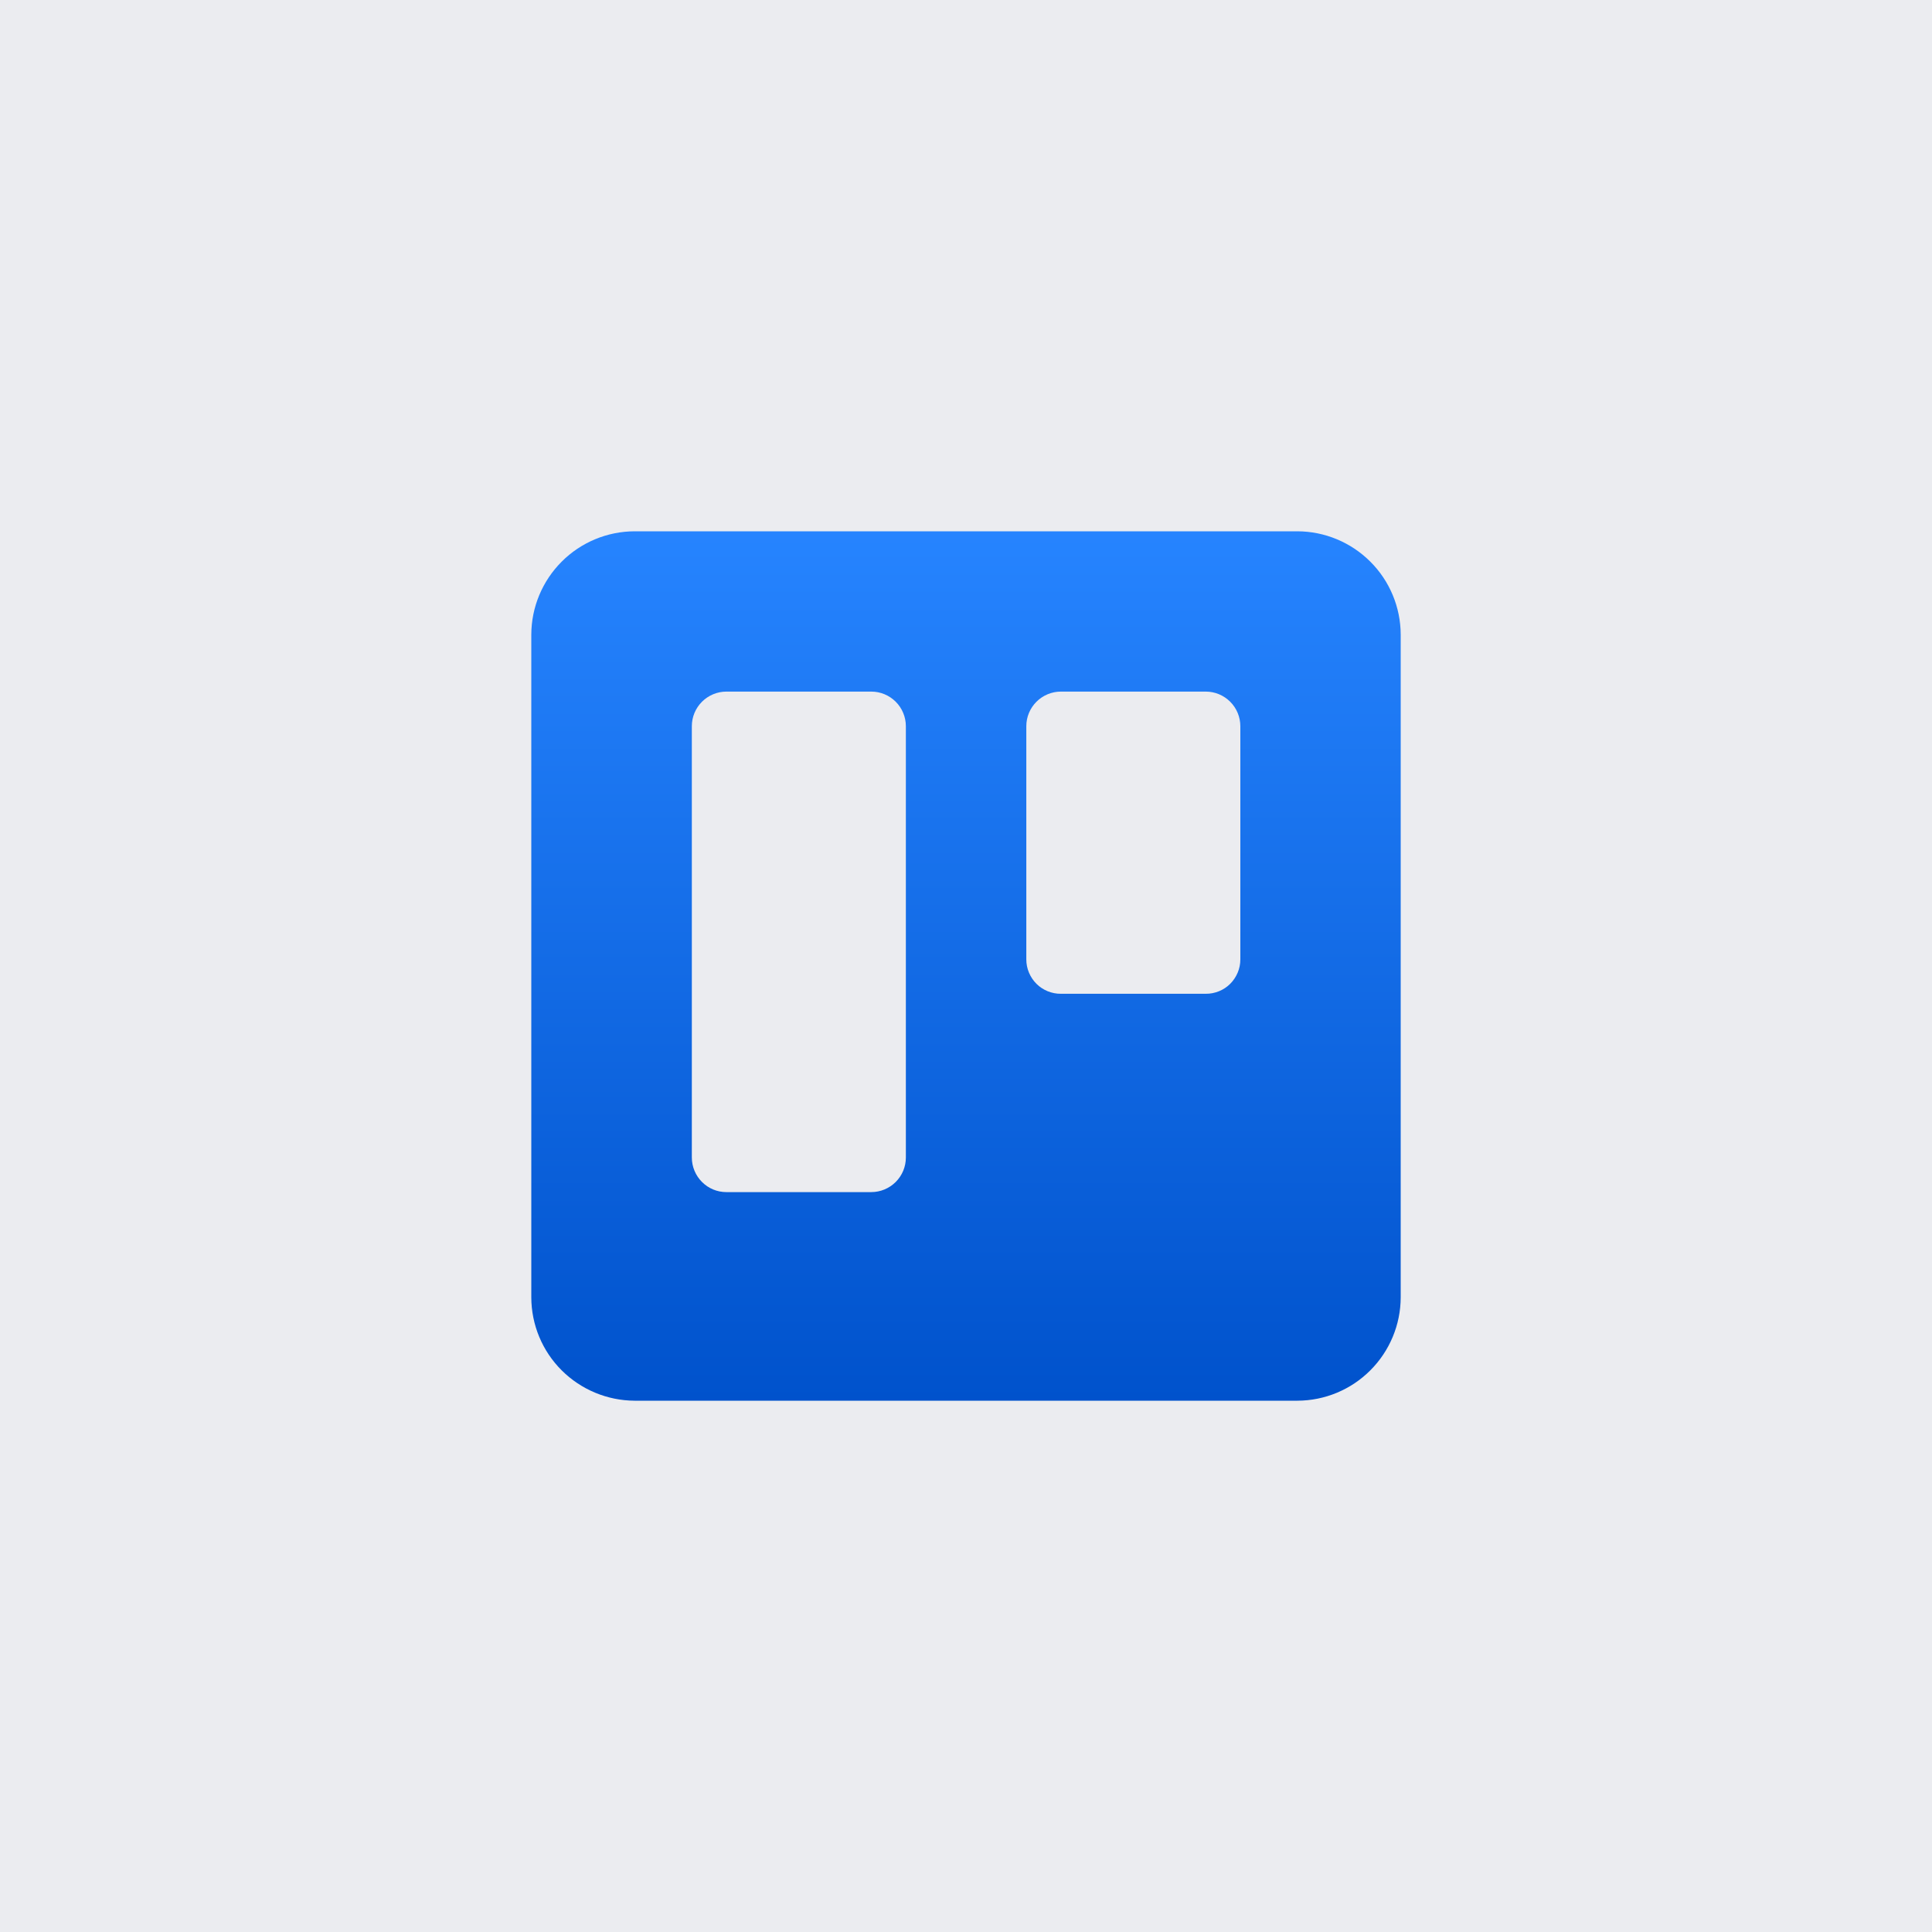 <svg fill="none" height="32" viewBox="0 0 32 32" width="32" xmlns="http://www.w3.org/2000/svg" xmlns:xlink="http://www.w3.org/1999/xlink"><linearGradient id="a" gradientUnits="userSpaceOnUse" x1="16" x2="16" y1="23.204" y2="8.796"><stop offset="0" stop-color="#0052cc"/><stop offset="1" stop-color="#2684ff"/></linearGradient><path d="m0 0h32v32h-32z" fill="#ebecf0"/><path clip-rule="evenodd" d="m21.488 8.8h-10.976c-.454.001-.889.182-1.209.503-.321.321-.502.756-.503 1.209v10.976c.001.454.182.889.503 1.209s.756.501 1.209.503h10.976c.454-.001.889-.182 1.209-.503.321-.321.502-.756.503-1.209v-10.976c-.001-.454-.182-.889-.503-1.209-.321-.321-.756-.502-1.209-.503zm-6.484 10.372c0 .152-.06.297-.168.405-.107.107-.253.168-.405.168h-2.4c-.152 0-.297-.06-.404-.168-.107-.107-.168-.253-.168-.405v-7.144c0-.152.06-.297.168-.405.107-.107.253-.168.404-.168h2.4c.152 0 .297.06.405.168.107.107.168.253.168.405zm5.54-3.28c0.0.075-.015.149-.044.218s-.071.132-.124.185c-.053.053-.116.095-.186.123-.069.028-.144.043-.219.042h-2.4c-.075.001-.149-.014-.218-.042-.069-.028-.133-.07-.186-.123-.053-.053-.095-.116-.124-.185s-.044-.143-.044-.218v-3.864c0-.152.06-.297.168-.405.107-.107.253-.168.404-.168h2.4c.152 0 .297.06.405.168.107.107.168.253.168.405z" fill="url(#a)" fill-rule="evenodd"/></svg>